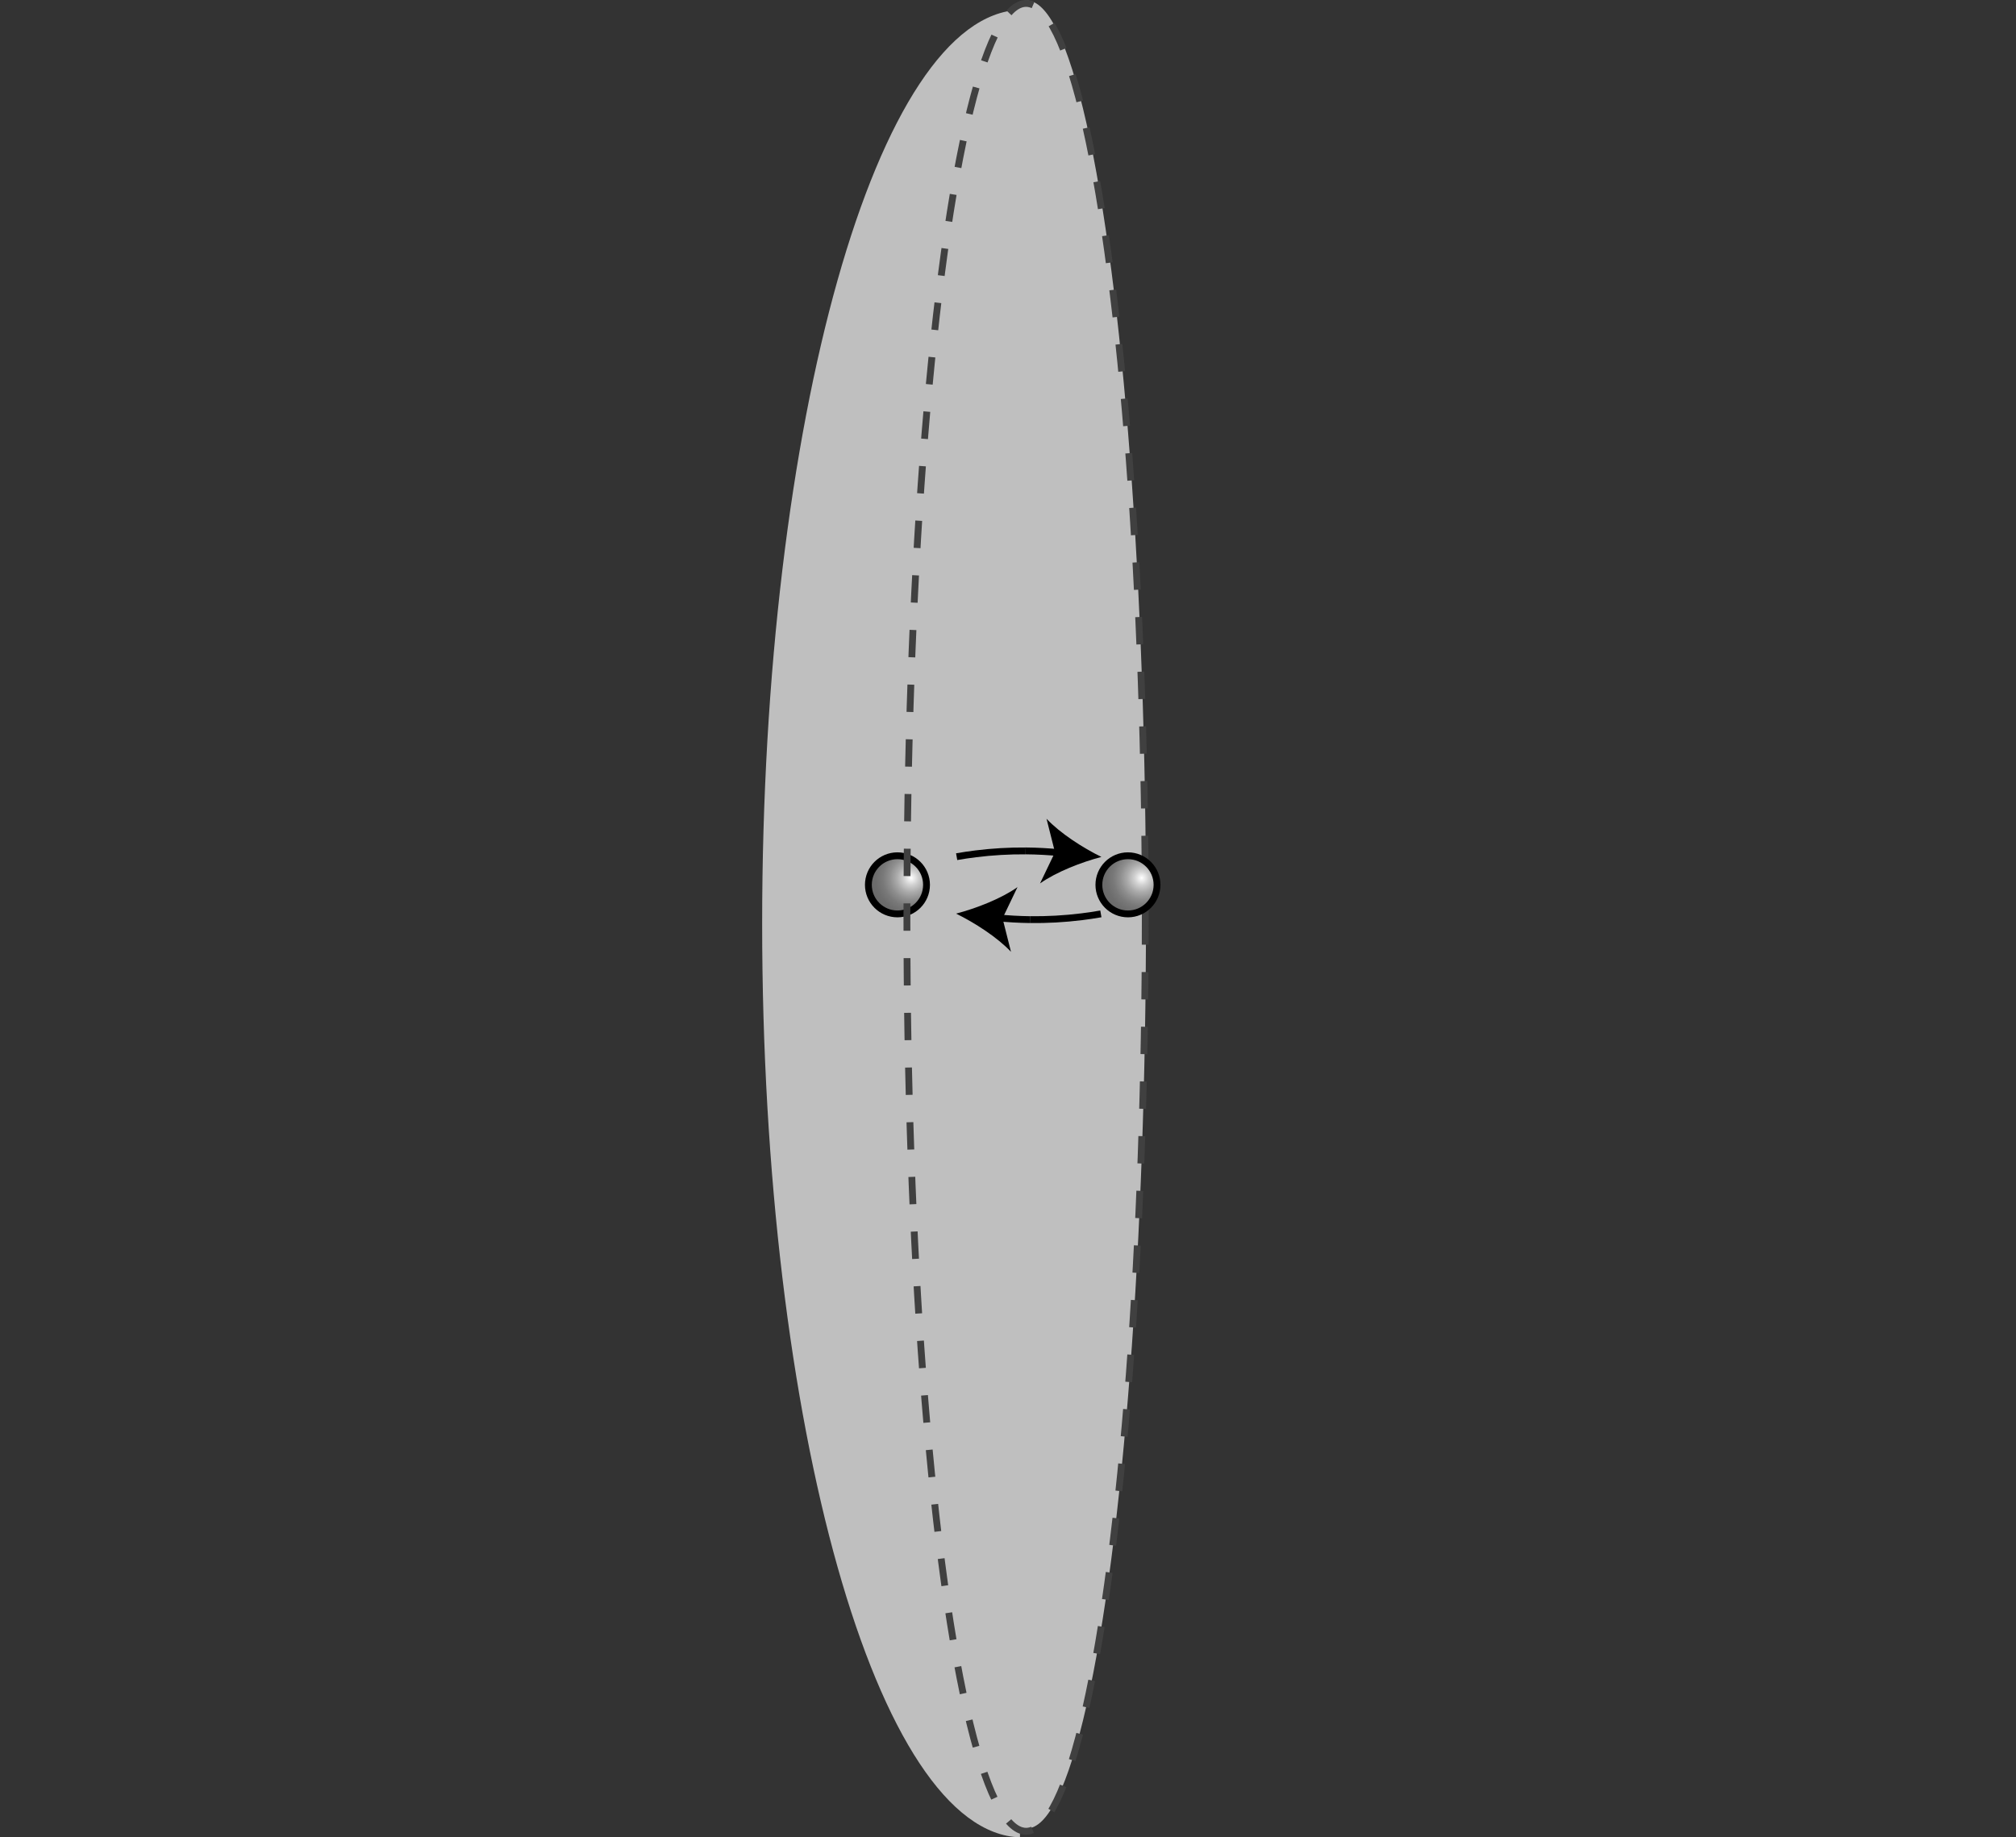<?xml version="1.0" encoding="iso-8859-1"?>
<!-- Generator: Adobe Illustrator 11 Build 196, SVG Export Plug-In . SVG Version: 6.0.0 Build 78)  -->
<!DOCTYPE svg PUBLIC "-//W3C//DTD SVG 1.0//EN"    "http://www.w3.org/TR/2001/REC-SVG-20010904/DTD/svg10.dtd">
<svg
	 width="147.402" height="134.335" viewBox="0 0 147.402 134.335"
	 style="overflow:visible;enable-background:new 0 0 147.402 134.335" xml:space="preserve">
	<rect x="0" y="0" width="147.402" height="134.335" fill="#333333" stroke="none"/>
		<g id="Layer_1">
			<ellipse style="fill:#BFBFBF;" cx="75.076" cy="66.862" rx="8.714" ry="66.822"/> 
			<path style="fill:#BFBFBF;" d="M74.576,0.722C64.15,1.038,55.726,30.821,55.726,67.529s8.425,66.491,18.851,66.807V0.722z"/>
			<path style="fill:none;stroke:#000000;stroke-width:0.5;" d="M69.947,62.636c0.462-0.081,0.928-0.151,1.399-0.209
				c1.226-0.152,2.443-0.221,3.646-0.212"/>
			<path style="fill:none;stroke:#000000;stroke-width:0.5;" d="M74.992,62.214c0.853,0.007,1.698,0.053,2.534,0.137"/>
			<path d="M80.532,62.655c-1.465,0.382-3.308,1.101-4.49,1.938l1.094-2.28l-0.618-2.451C77.509,60.918,79.172,61.989,80.532,62.655
				z"/>
			<path style="fill:none;stroke:#000000;stroke-width:0.5;" d="M80.491,66.819c-0.462,0.081-0.929,0.151-1.399,0.209
				c-1.274,0.158-2.539,0.227-3.787,0.21"/>
			<path style="fill:none;stroke:#000000;stroke-width:0.5;" d="M75.304,67.239c-0.805-0.011-1.603-0.056-2.393-0.136"/>
			<path d="M69.905,66.8c1.466-0.382,3.309-1.101,4.49-1.938l-1.093,2.28l0.618,2.451C72.928,68.537,71.265,67.466,69.905,66.8z"/>
			<rect y="49.861" style="fill:none;" width="147.402" height="2.835"/> 
			
				<radialGradient id="XMLID_3_" cx="-51.257" cy="146.779" r="3.052" fx="-51.257" fy="146.779" gradientTransform="matrix(1 0 0 1 117.875 -82.584)" gradientUnits="userSpaceOnUse">
				<stop  offset="0" style="stop-color:#FFFFFF"/>
				<stop  offset="0.005" style="stop-color:#FEFEFE"/>
				<stop  offset="0.174" style="stop-color:#D0D0D0"/>
				<stop  offset="0.343" style="stop-color:#ABABAB"/>
				<stop  offset="0.512" style="stop-color:#8E8E8E"/>
				<stop  offset="0.678" style="stop-color:#797979"/>
				<stop  offset="0.842" style="stop-color:#6D6D6D"/>
				<stop  offset="1" style="stop-color:#696969"/>
				<midPointStop  offset="0" style="stop-color:#FFFFFF"/>
				<midPointStop  offset="0.3" style="stop-color:#FFFFFF"/>
				<midPointStop  offset="1" style="stop-color:#696969"/>
			</radialGradient>
			<circle style="fill:url(#XMLID_3_);stroke:#000000;stroke-width:0.5;" cx="65.618" cy="64.695" r="2.126"/> 
			
				<ellipse style="fill:none;stroke:#404040;stroke-width:0.5;stroke-dasharray:2;" cx="75.024" cy="67.072" rx="8.714" ry="66.822"/> 
			
				<radialGradient id="XMLID_4_" cx="-51.257" cy="146.779" r="3.052" fx="-51.257" fy="146.779" gradientTransform="matrix(1 0 0 1 134.729 -82.584)" gradientUnits="userSpaceOnUse">
				<stop  offset="0" style="stop-color:#FFFFFF"/>
				<stop  offset="0.005" style="stop-color:#FEFEFE"/>
				<stop  offset="0.174" style="stop-color:#D0D0D0"/>
				<stop  offset="0.343" style="stop-color:#ABABAB"/>
				<stop  offset="0.512" style="stop-color:#8E8E8E"/>
				<stop  offset="0.678" style="stop-color:#797979"/>
				<stop  offset="0.842" style="stop-color:#6D6D6D"/>
				<stop  offset="1" style="stop-color:#696969"/>
				<midPointStop  offset="0" style="stop-color:#FFFFFF"/>
				<midPointStop  offset="0.3" style="stop-color:#FFFFFF"/>
				<midPointStop  offset="1" style="stop-color:#696969"/>
			</radialGradient>
			<circle style="fill:url(#XMLID_4_);stroke:#000000;stroke-width:0.5;" cx="82.472" cy="64.695" r="2.126"/> 
		</g>
	</svg>
